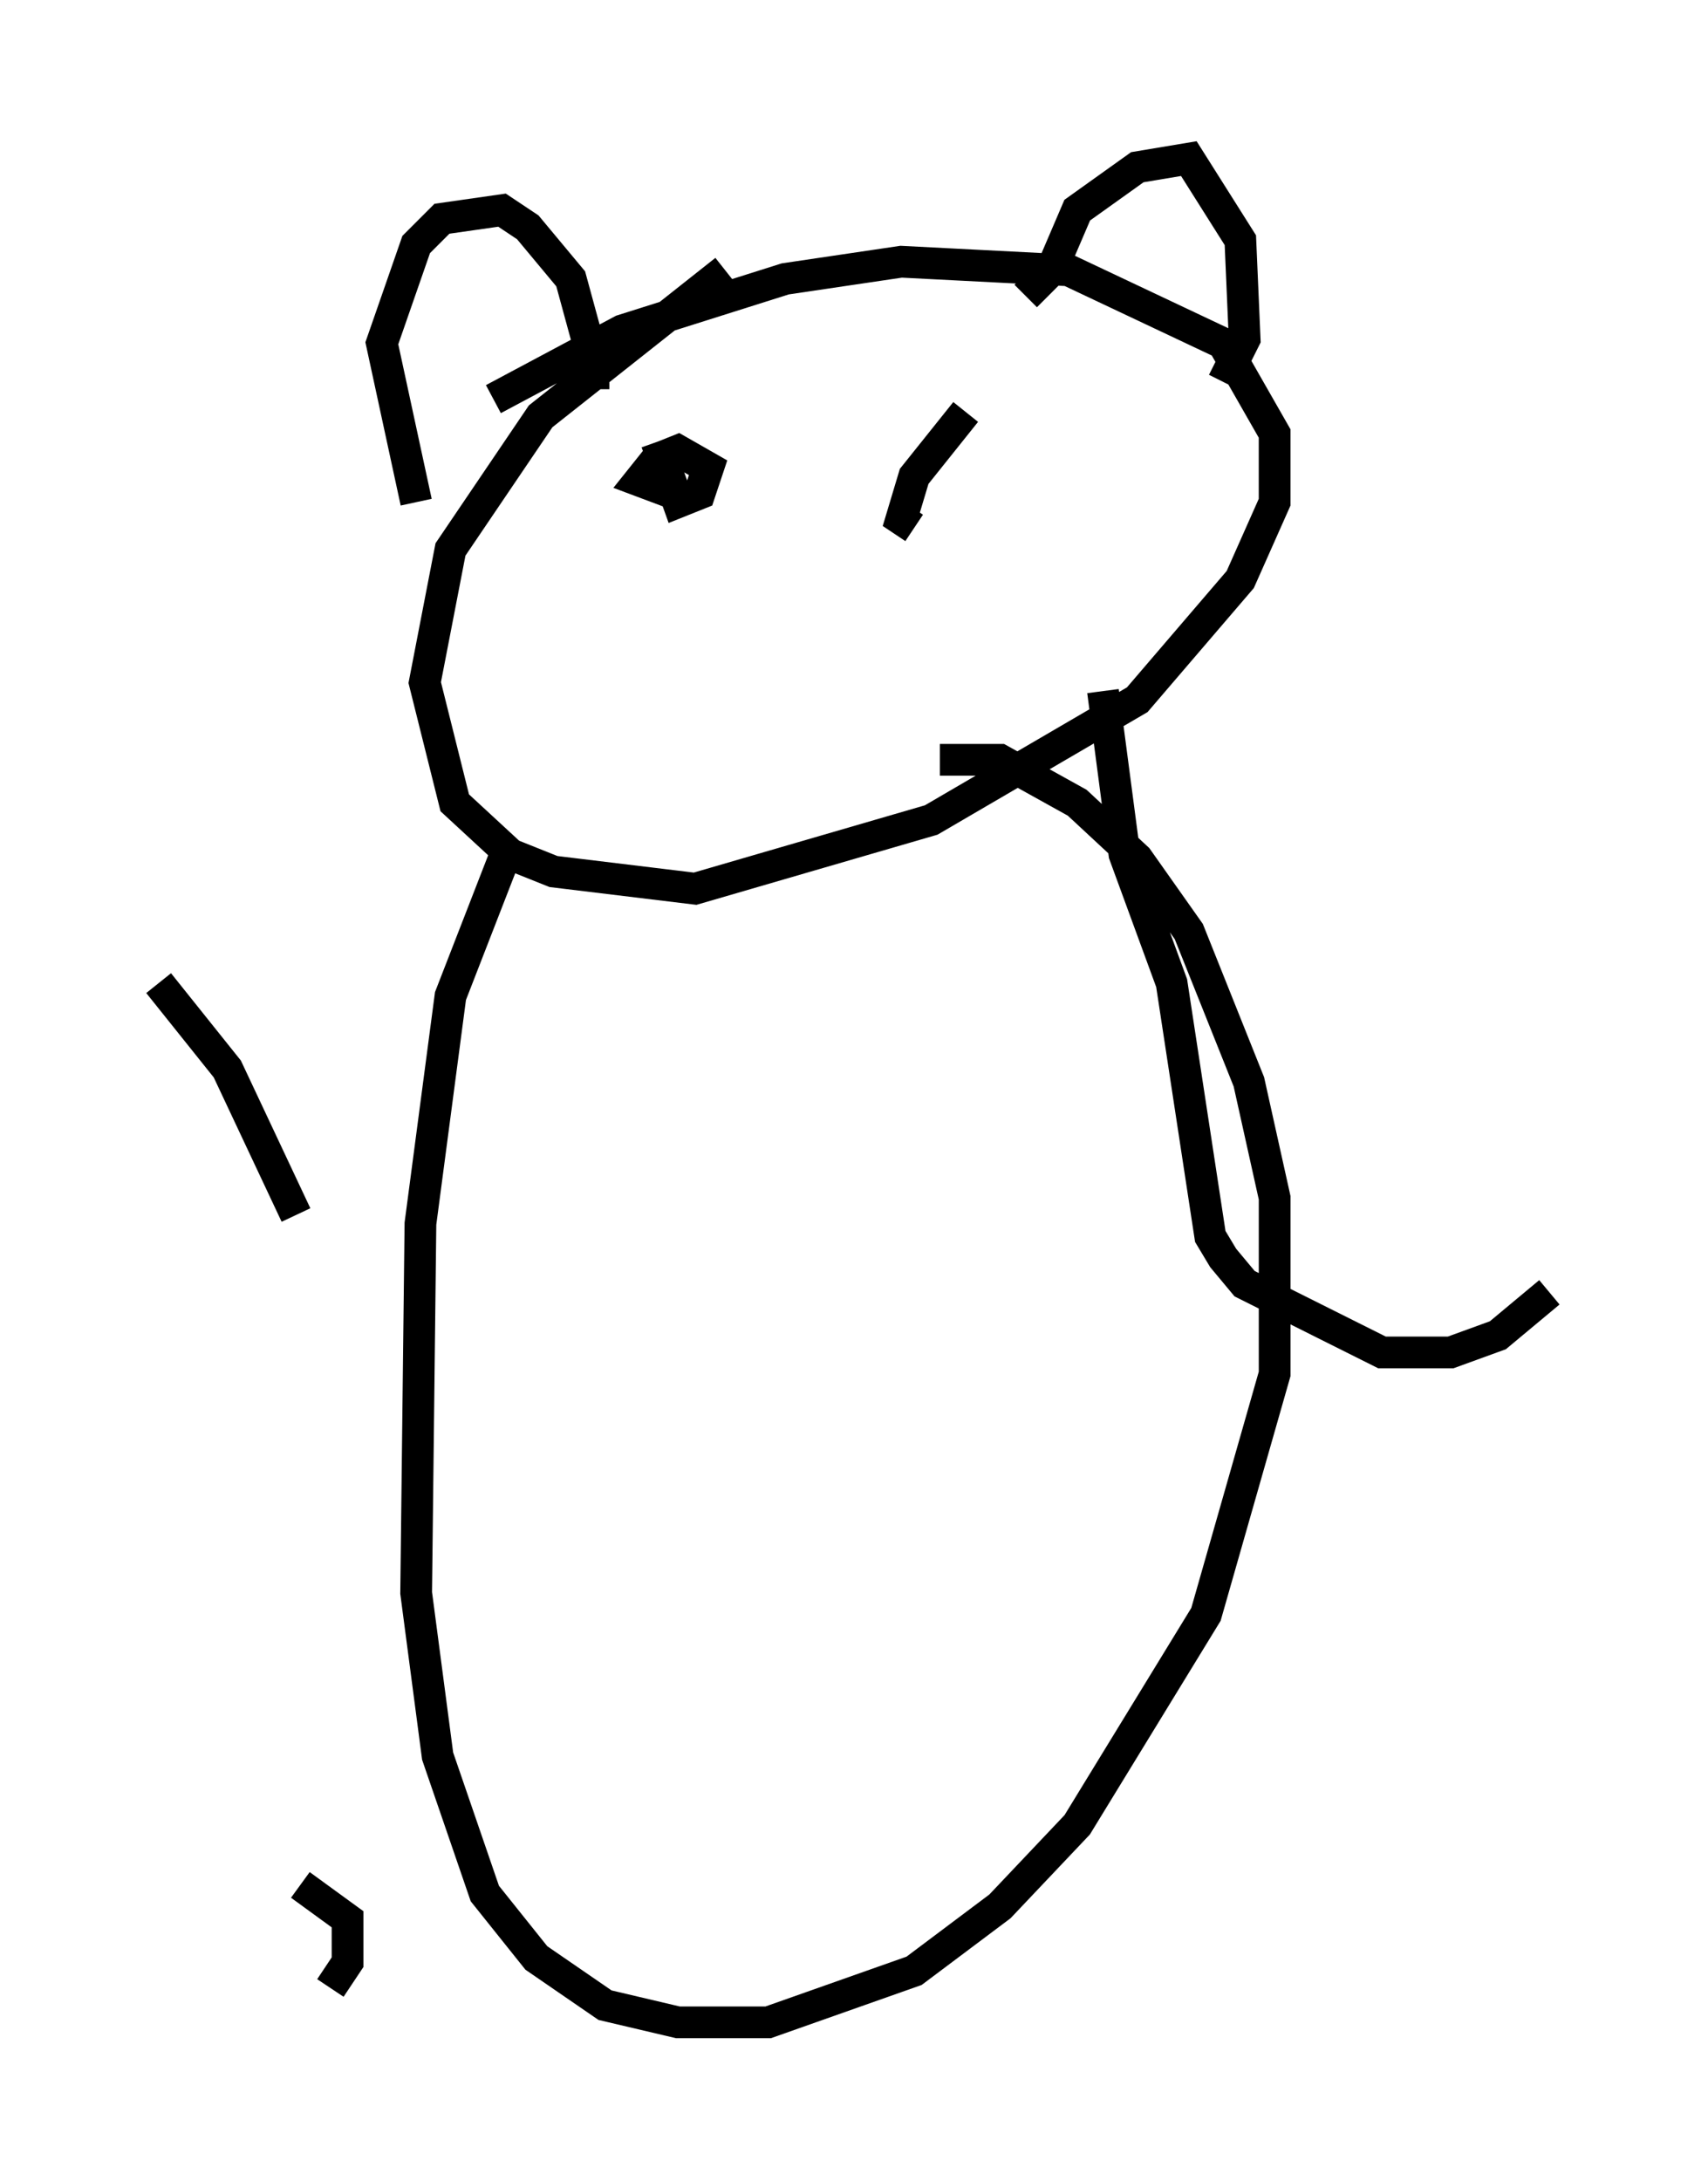 <?xml version="1.0" encoding="utf-8" ?>
<svg baseProfile="full" height="68.727" version="1.1" width="53.843" xmlns="http://www.w3.org/2000/svg" xmlns:ev="http://www.w3.org/2001/xml-events" xmlns:xlink="http://www.w3.org/1999/xlink"><defs /><rect fill="white" height="68.727" width="53.843" x="0" y="0" /><path d="M28.816, 6.353 m-5.954, 2.165 l-5.819, 4.601 -2.842, 4.195 l-0.812, 4.195 0.947, 3.789 l1.759, 1.624 1.353, 0.541 l4.465, 0.541 7.442, -2.165 l6.495, -3.789 3.248, -3.789 l1.083, -2.436 0.0, -2.165 l-1.624, -2.842 -4.871, -2.3 l-5.277, -0.271 -3.654, 0.541 l-5.142, 1.624 -4.059, 2.165 m0.541, 13.938 l-1.894, 4.871 -0.947, 7.172 l-0.135, 11.637 0.677, 5.142 l1.488, 4.33 1.624, 2.03 l2.165, 1.488 2.3, 0.541 l2.842, 0.0 4.601, -1.624 l2.706, -2.03 2.436, -2.571 l4.059, -6.631 2.165, -7.578 l0.0, -5.548 -0.812, -3.654 l-1.894, -4.736 -1.624, -2.3 l-1.894, -1.759 -2.436, -1.353 l-1.894, 0.0 m5.142, -2.165 l0.677, 5.142 1.488, 4.059 l1.218, 7.984 0.406, 0.677 l0.677, 0.812 4.33, 2.165 l2.165, 0.0 1.488, -0.541 l1.624, -1.353 m-39.512, -2.436 l-2.165, -4.601 -2.165, -2.706 m8.119, -15.155 l-1.083, -5.007 1.083, -3.112 l0.812, -0.812 1.894, -0.271 l0.812, 0.541 1.353, 1.624 l0.812, 2.977 0.406, 0.0 m13.126, -2.436 l0.812, -0.812 0.812, -1.894 l1.894, -1.353 1.624, -0.271 l1.624, 2.571 0.135, 3.112 l-0.677, 1.353 m-17.862, 1.894 l0.677, 1.894 0.677, -0.271 l0.271, -0.812 -0.947, -0.541 l-0.677, 0.271 -0.541, 0.677 l1.083, 0.406 m9.202, -2.571 l-1.624, 2.03 -0.406, 1.353 l0.406, 0.271 m-19.35, 42.76 l1.488, 1.083 0.0, 1.353 l-0.541, 0.812 " fill="none" stroke="black" stroke-width="1" /></svg>